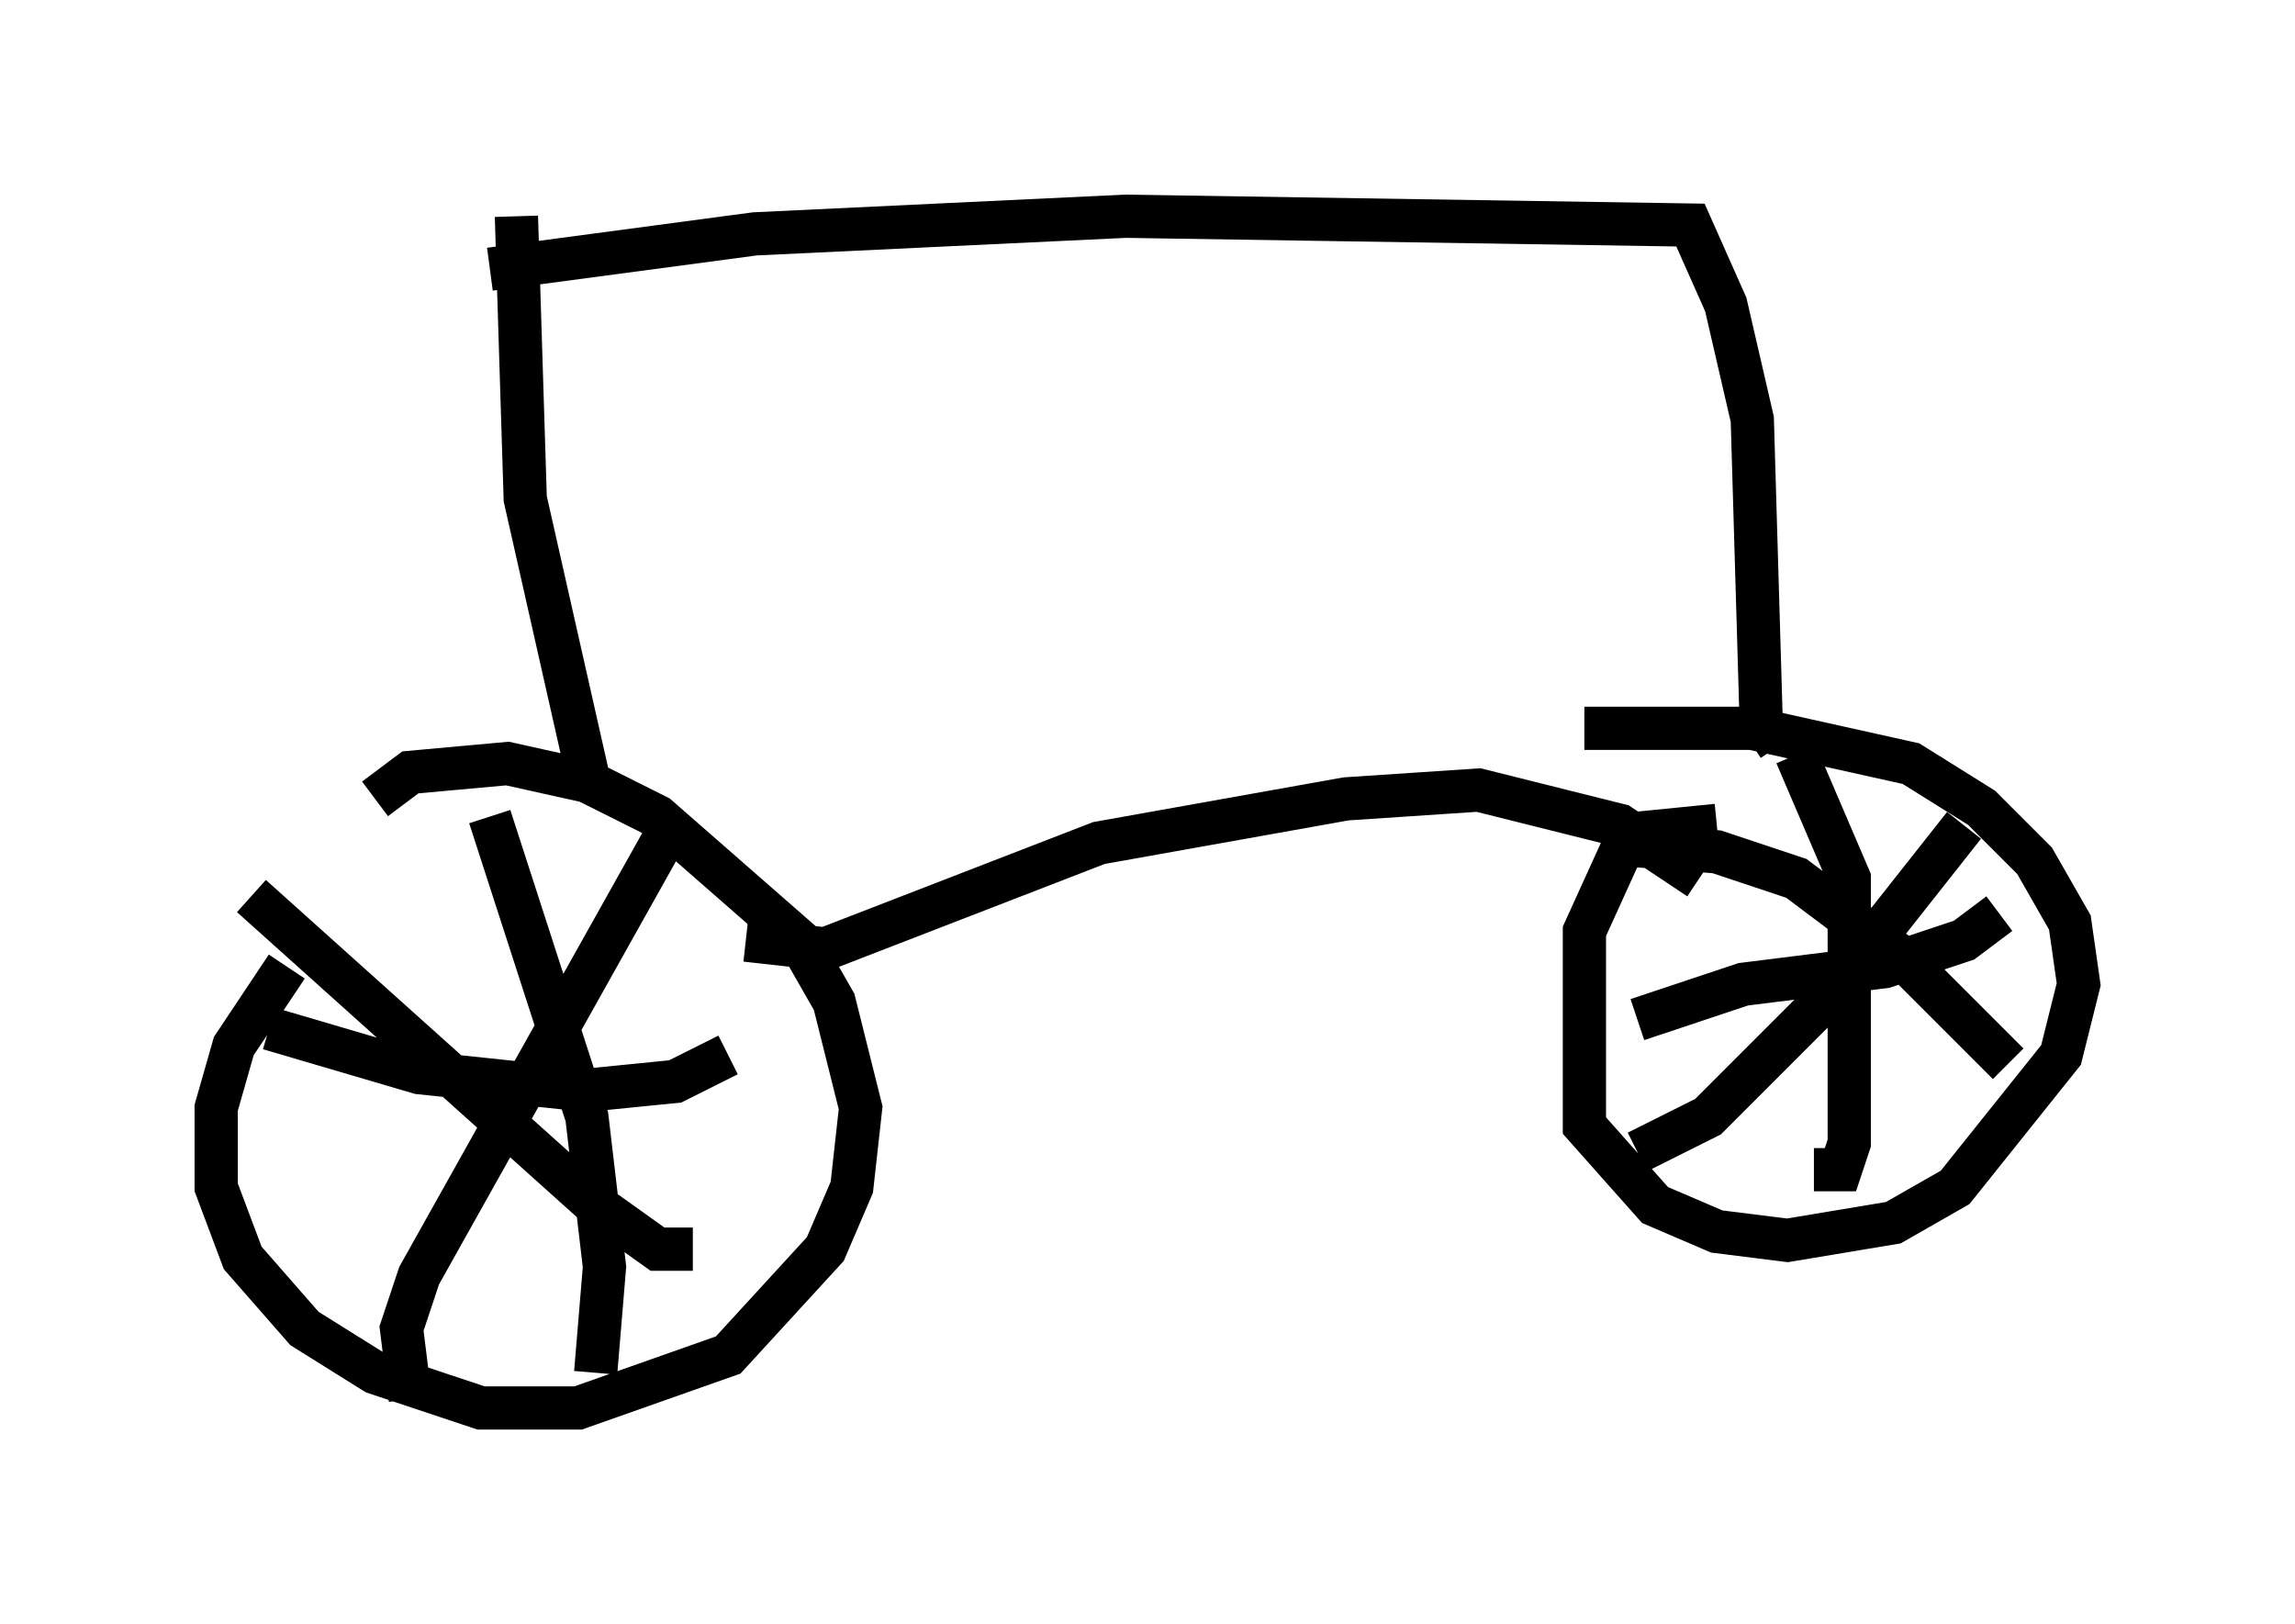 <?xml version="1.0" encoding="utf-8" ?>
<svg baseProfile="full" height="37.563" version="1.1" width="53.08" xmlns="http://www.w3.org/2000/svg" xmlns:ev="http://www.w3.org/2001/xml-events" xmlns:xlink="http://www.w3.org/1999/xlink"><defs /><rect fill="white" height="37.563" width="53.08" x="0" y="0" /><path d="M8.879, 20.721 m-2.246, 1.633 l-1.225, 1.838 -0.408, 1.429 l0.0, 1.838 0.613, 1.633 l1.429, 1.633 1.633, 1.021 l2.45, 0.817 2.246, 0.0 l3.471, -1.225 2.246, -2.45 l0.613, -1.429 0.204, -1.838 l-0.613, -2.45 -0.817, -1.429 l-3.267, -2.858 -1.633, -0.817 l-1.838, -0.408 -2.246, 0.204 l-0.817, 0.613 m31.034, 0.613 l-2.042, 0.204 -1.021, 2.246 l0.0, 4.492 1.633, 1.838 l1.429, 0.613 1.633, 0.204 l2.45, -0.408 1.429, -0.817 l2.45, -3.063 0.408, -1.633 l-0.204, -1.429 -0.817, -1.429 l-1.225, -1.225 -1.633, -1.021 l-3.675, -0.817 -3.879, 0.0 m-25.317, 2.042 l2.246, 6.942 0.408, 3.471 l-0.204, 2.45 m-7.554, -7.963 l3.471, 1.021 3.879, 0.408 l2.042, -0.204 1.225, -0.613 m-11.025, -3.675 l7.963, 7.146 1.429, 1.021 l0.817, 0.0 m-0.613, -9.596 l-5.717, 10.208 -0.408, 1.225 l0.204, 1.633 m32.055, -14.904 l1.225, 2.858 0.0, 6.125 l-0.204, 0.613 -0.613, 0.0 m-4.083, -3.471 l2.45, -0.817 3.267, -0.408 l1.838, -0.613 0.817, -0.613 m-9.188, -1.633 l2.654, 0.204 1.838, 0.613 l2.45, 1.838 2.45, 2.45 m-1.021, -5.513 l-3.063, 3.879 -2.858, 2.858 l-1.633, 0.817 m-20.621, -4.9 l1.838, 0.204 6.329, -2.45 l5.717, -1.021 3.063, -0.204 l3.267, 0.817 1.838, 1.225 m-25.725, -2.45 l-1.429, -6.329 -0.204, -6.533 m29.196, 12.25 l-0.408, -0.613 -0.204, -6.942 l-0.613, -2.654 -0.817, -1.838 l-13.067, -0.204 -8.575, 0.408 l-6.125, 0.817 " fill="none" stroke="black" stroke-width="1" /></svg>